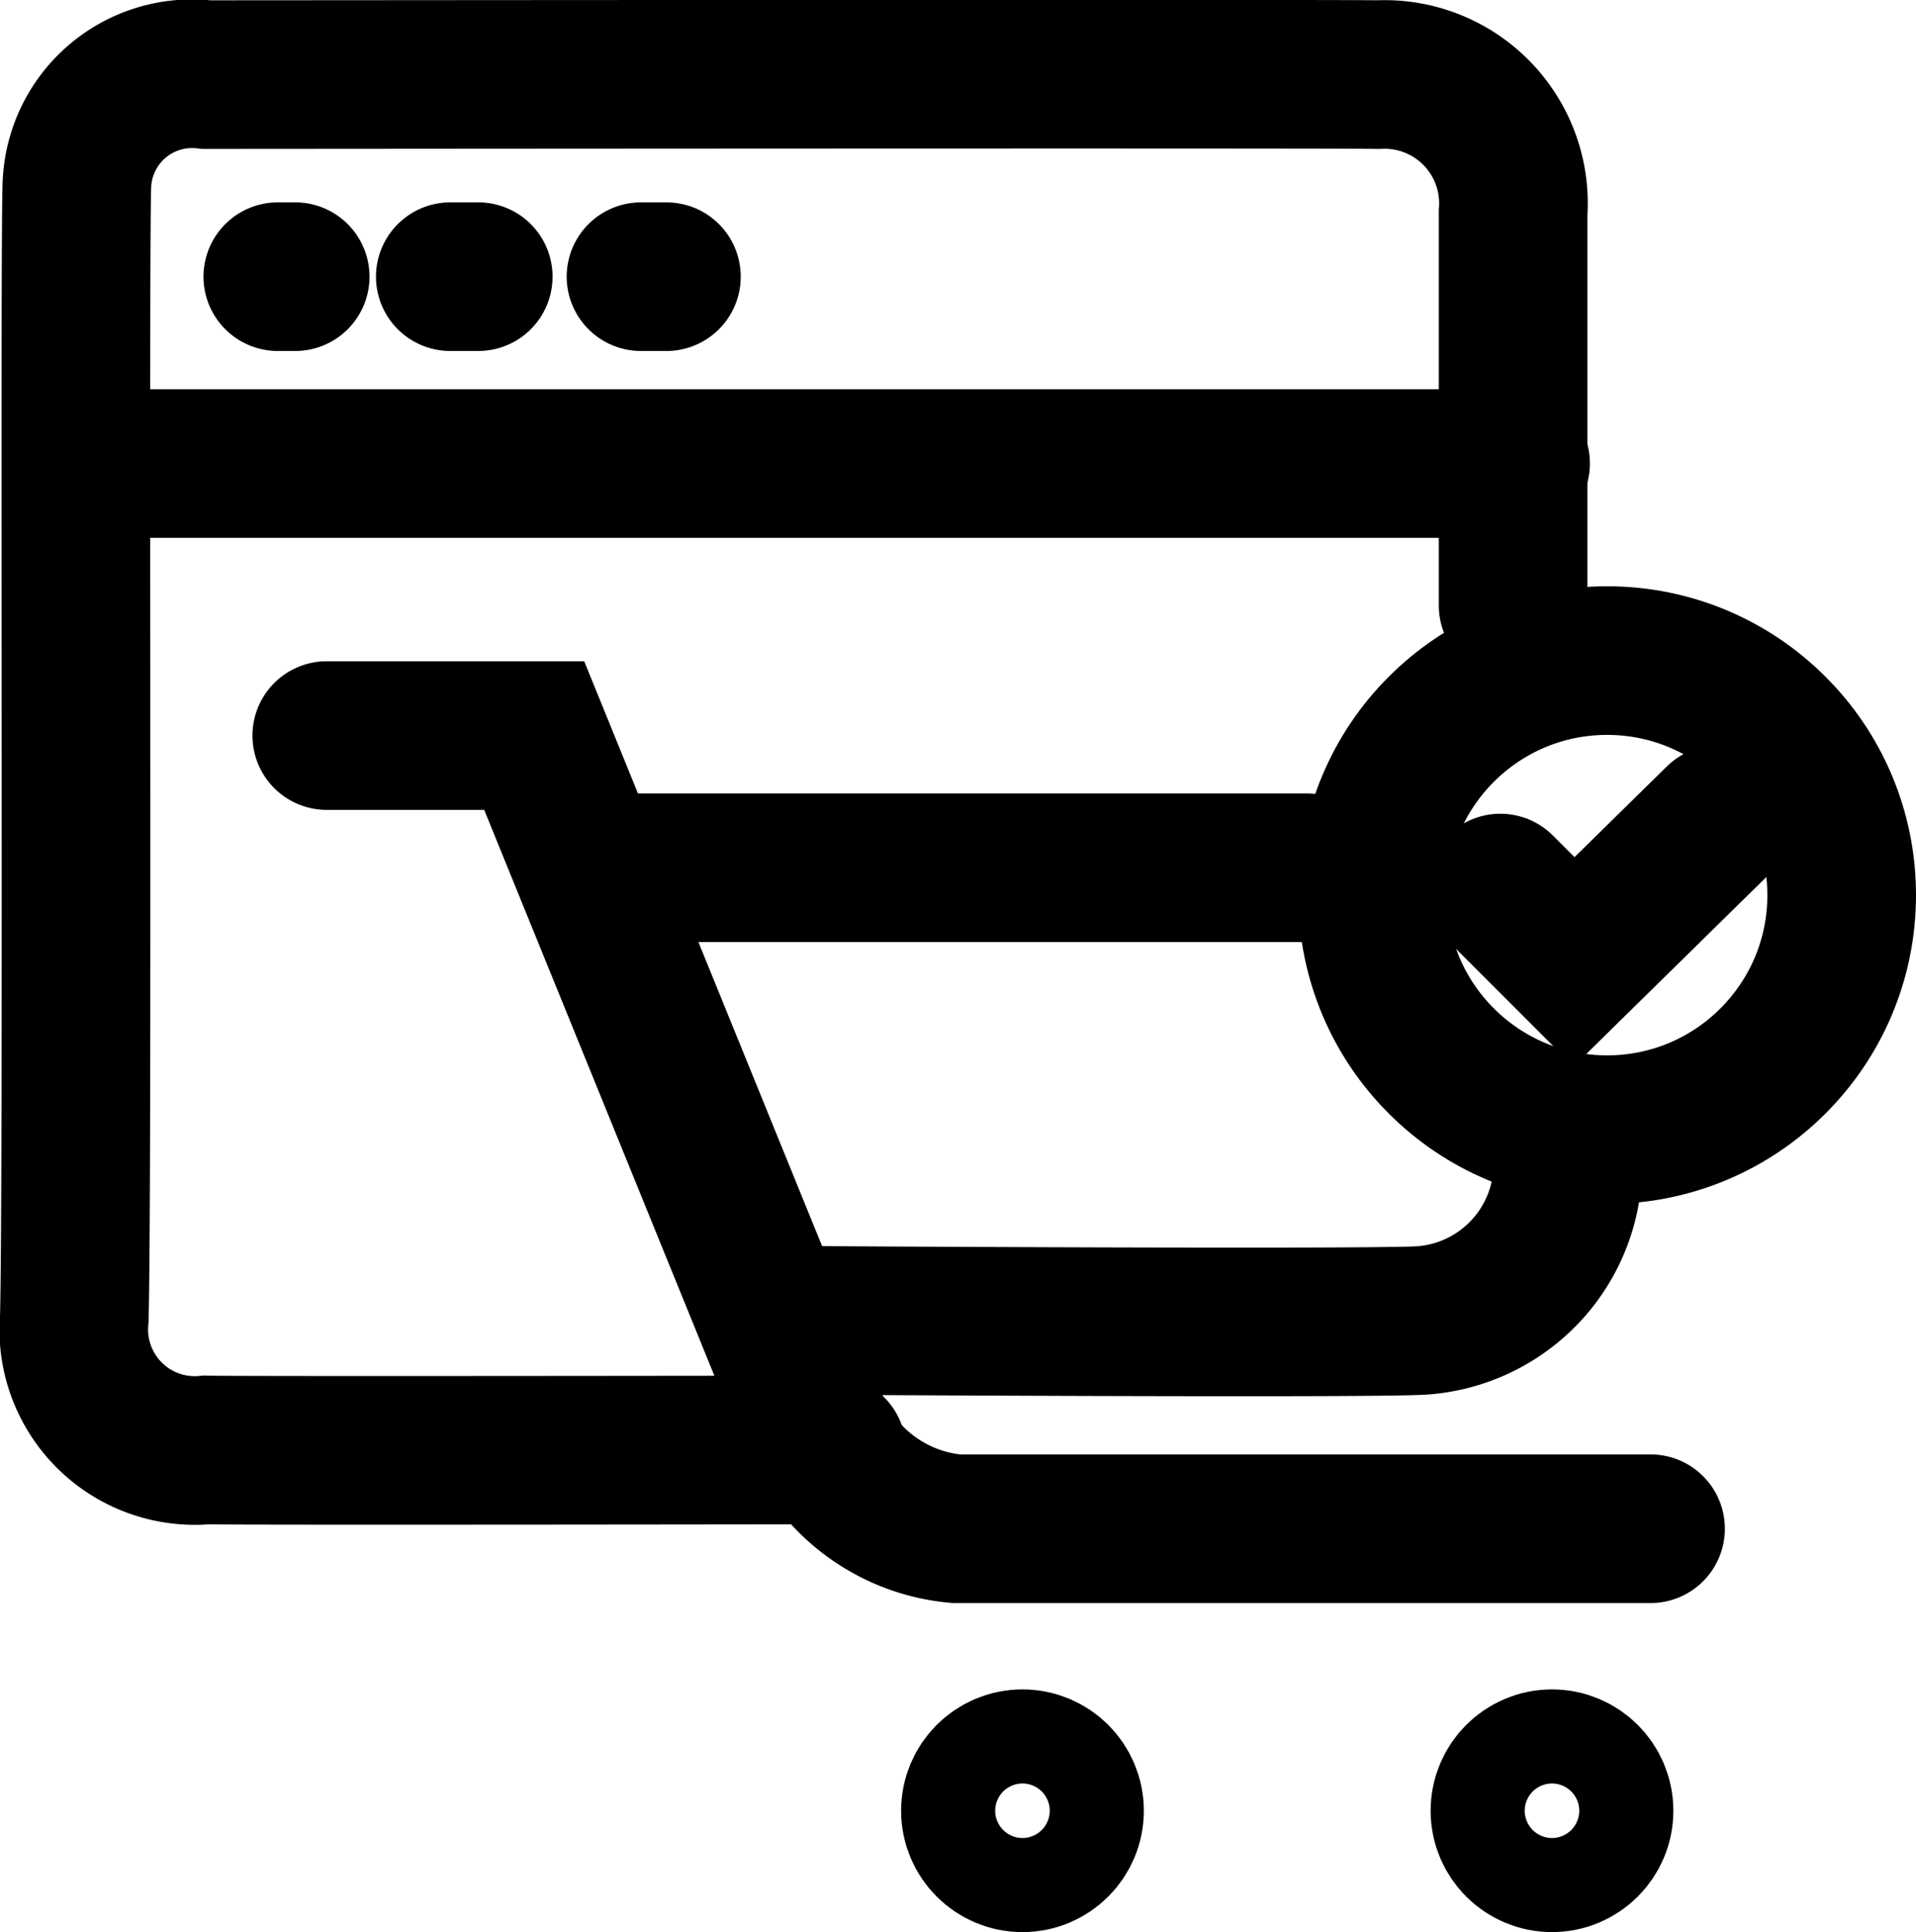 <svg xmlns="http://www.w3.org/2000/svg" width="25.781" height="25.998" viewBox="0 0 25.781 25.998">
  <g id="outline_2" data-name="outline 2" transform="translate(-83.526 239.208)">
    <path id="Path_2254" data-name="Path 2254" d="M155.972-221.054s-8.028.012-8.416,0a1.628,1.628,0,0,1-1.775-1.775c.048-1.954,0-14.411.035-15.255a1.551,1.551,0,0,1,1.74-1.477c1.086,0,14.887-.013,15.771,0a1.734,1.734,0,0,1,1.814,1.856c0,1.319,0,5.288,0,5.288" transform="translate(-61.255 1.357)" fill="none" stroke="#000" stroke-linecap="round" stroke-width="2"/>
    <path id="Path_2255" data-name="Path 2255" d="M148.788-230.986h2.791l3.729,9.168a2.289,2.289,0,0,0,1.95,1.505H166.6" transform="translate(-60.865 1.676)" fill="none" stroke="#000" stroke-linecap="round" stroke-width="2"/>
    <path id="Path_2256" data-name="Path 2256" d="M145.4-234.519h19.284" transform="translate(-60.765 1.548)" fill="none" stroke="#000" stroke-linecap="round" stroke-width="2"/>
    <path id="Path_2257" data-name="Path 2257" d="M152.39-229.269h9.459" transform="translate(-60.735 1.738)" fill="none" stroke="#000" stroke-linecap="round" stroke-width="2"/>
    <path id="Path_2258" data-name="Path 2258" d="M154.813-223.329s7.977.05,8.521,0a2.112,2.112,0,0,0,1.916-1.813" transform="translate(-60.647 1.887)" fill="none" stroke="#000" stroke-linecap="round" stroke-width="2"/>
    <path id="Path_2259" data-name="Path 2259" d="M164.028-228.973l.992.992,1.95-1.916" transform="translate(-60.314 1.715)" fill="none" stroke="#000" stroke-linecap="round" stroke-width="2"/>
    <path id="Path_2260" data-name="Path 2260" d="M148.152-236.946h.234" transform="translate(-60.888 1.461)" fill="none" stroke="#000" stroke-linecap="round" stroke-width="2"/>
    <path id="Path_2261" data-name="Path 2261" d="M150.392-236.946h.376" transform="translate(-60.807 1.461)" fill="none" stroke="#000" stroke-linecap="round" stroke-width="2"/>
    <path id="Path_2262" data-name="Path 2262" d="M152.868-236.946h.342" transform="translate(-60.717 1.461)" fill="none" stroke="#000" stroke-linecap="round" stroke-width="2"/>
    <g id="Ellipse_106" data-name="Ellipse 106" transform="translate(100.995 -231.319)" fill="none" stroke="#000" stroke-linecap="round" stroke-width="2">
      <circle cx="4.156" cy="4.156" r="4.156" stroke="none"/>
      <circle cx="4.156" cy="4.156" r="3.156" fill="none"/>
    </g>
    <g id="Ellipse_108" data-name="Ellipse 108" transform="translate(95.651 -216.475)" fill="none" stroke="#000" stroke-linecap="round" stroke-width="2">
      <circle cx="1.633" cy="1.633" r="1.633" stroke="none"/>
      <circle cx="1.633" cy="1.633" r="0.633" fill="none"/>
    </g>
    <g id="Ellipse_109" data-name="Ellipse 109" transform="translate(102.776 -216.475)" fill="none" stroke="#000" stroke-linecap="round" stroke-width="2">
      <circle cx="1.633" cy="1.633" r="1.633" stroke="none"/>
      <circle cx="1.633" cy="1.633" r="0.633" fill="none"/>
    </g>
  </g>
</svg>
